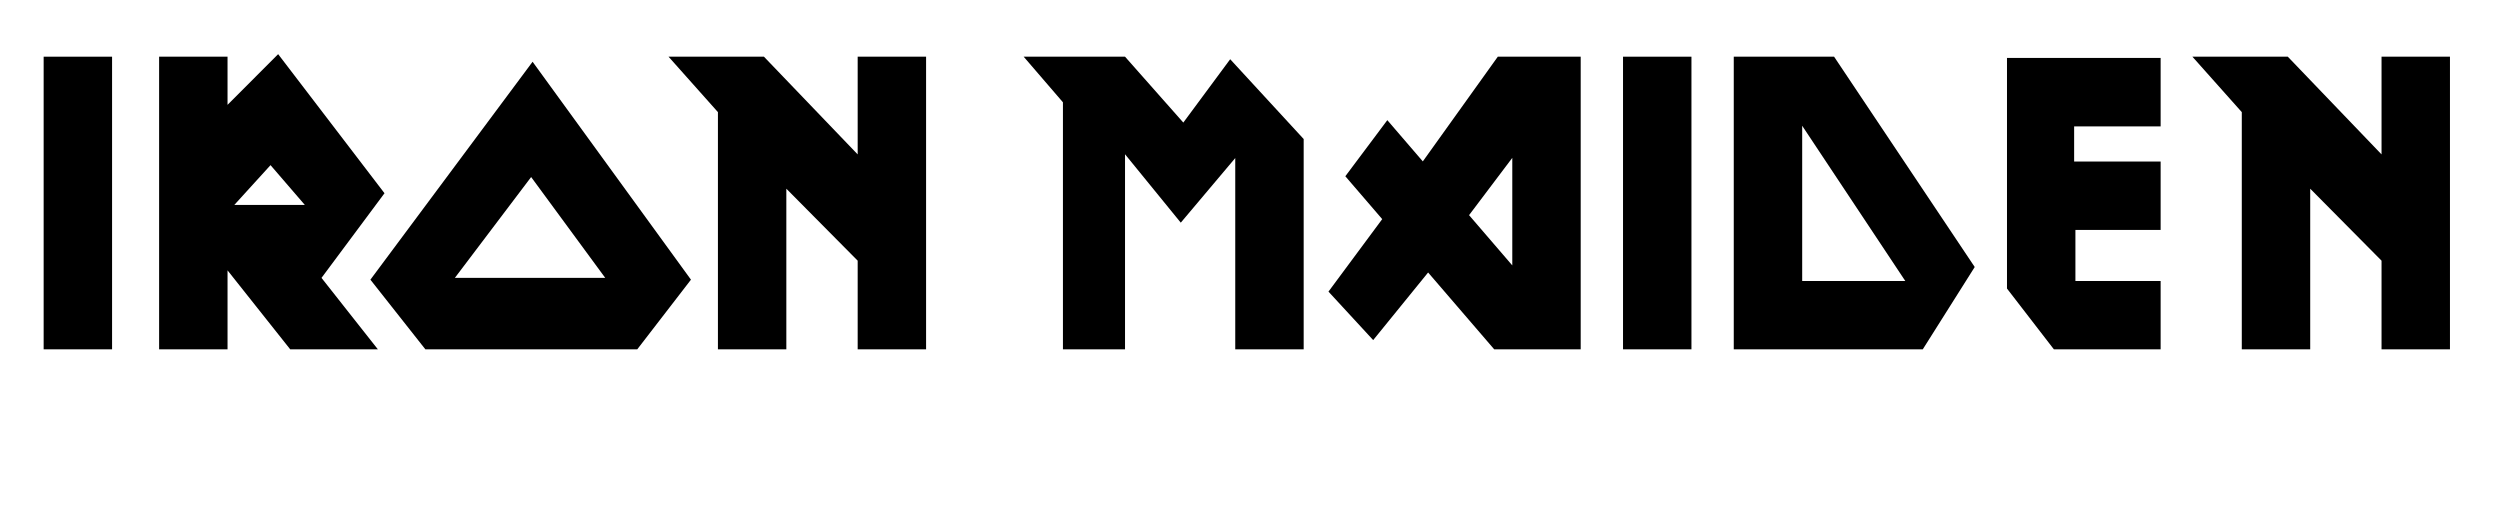<svg xmlns="http://www.w3.org/2000/svg" viewBox="0 0 200 42">
    <polygon points="190.523,12.352 183.024,4.535 175.392,4.535 179.343,8.97 179.343,27.946 184.817,27.946 184.817,15.096 190.523,20.854 190.523,27.946 195.997,27.946 195.997,4.535 190.523,4.535"/>
    <polygon points="160.559,23.084 164.31,27.946 172.851,27.946 172.851,22.479 166.033,22.479 166.033,18.395 172.851,18.395 172.851,12.921 165.931,12.921 165.931,10.11 172.851,10.11 172.851,4.636 160.559,4.636"/>
    <path d="M146.727,4.535h-8.026v23.411h15.121l4.156-6.585L146.727,4.535z M144.175,22.479V10.061l8.248,12.418H144.175z"/>
    <rect x="129.842" y="4.535" width="5.474" height="23.411"/>
    <path d="M119.824,4.535l-5.999,8.377l-2.839-3.3l-3.36,4.488l2.951,3.43l-4.299,5.799l3.577,3.878l4.394-5.408l5.289,6.148h6.918 V4.535H119.824z M120.983,21.232l-3.458-4.02l3.458-4.583V21.232z"/>
    <polygon points="94.665,9.806 90.002,4.535 81.893,4.535 85.035,8.184 85.035,27.946 90.002,27.946 90.002,12.34 94.462,17.813 98.82,12.644 98.82,27.946 104.294,27.946 104.294,11.123 98.415,4.738"/>
    <polygon points="68.614,12.352 61.115,4.535 53.483,4.535 57.434,8.97 57.434,27.946 62.907,27.946 62.907,15.096 68.614,20.854 68.614,27.946 74.087,27.946 74.087,4.535 68.614,4.535"/>
    <path d="M42.607,4.94L29.632,22.374l4.397,5.572h16.952l4.296-5.572L42.607,4.94z M36.388,22.231l6.103-8.068l5.928,8.068H36.388z"/>
    <path d="M18.203,21.629l5.014,6.317h7.012l-4.509-5.715l5.04-6.772L22.252,4.332l-4.049,4.056V4.535h-5.474v23.411h5.474V21.629z M21.642,13.211l2.744,3.183h-5.64C18.746,16.394,21.642,13.211,21.642,13.211z"/>
    <rect x="3.492" y="4.535" width="5.474" height="23.411"/>
</svg>
